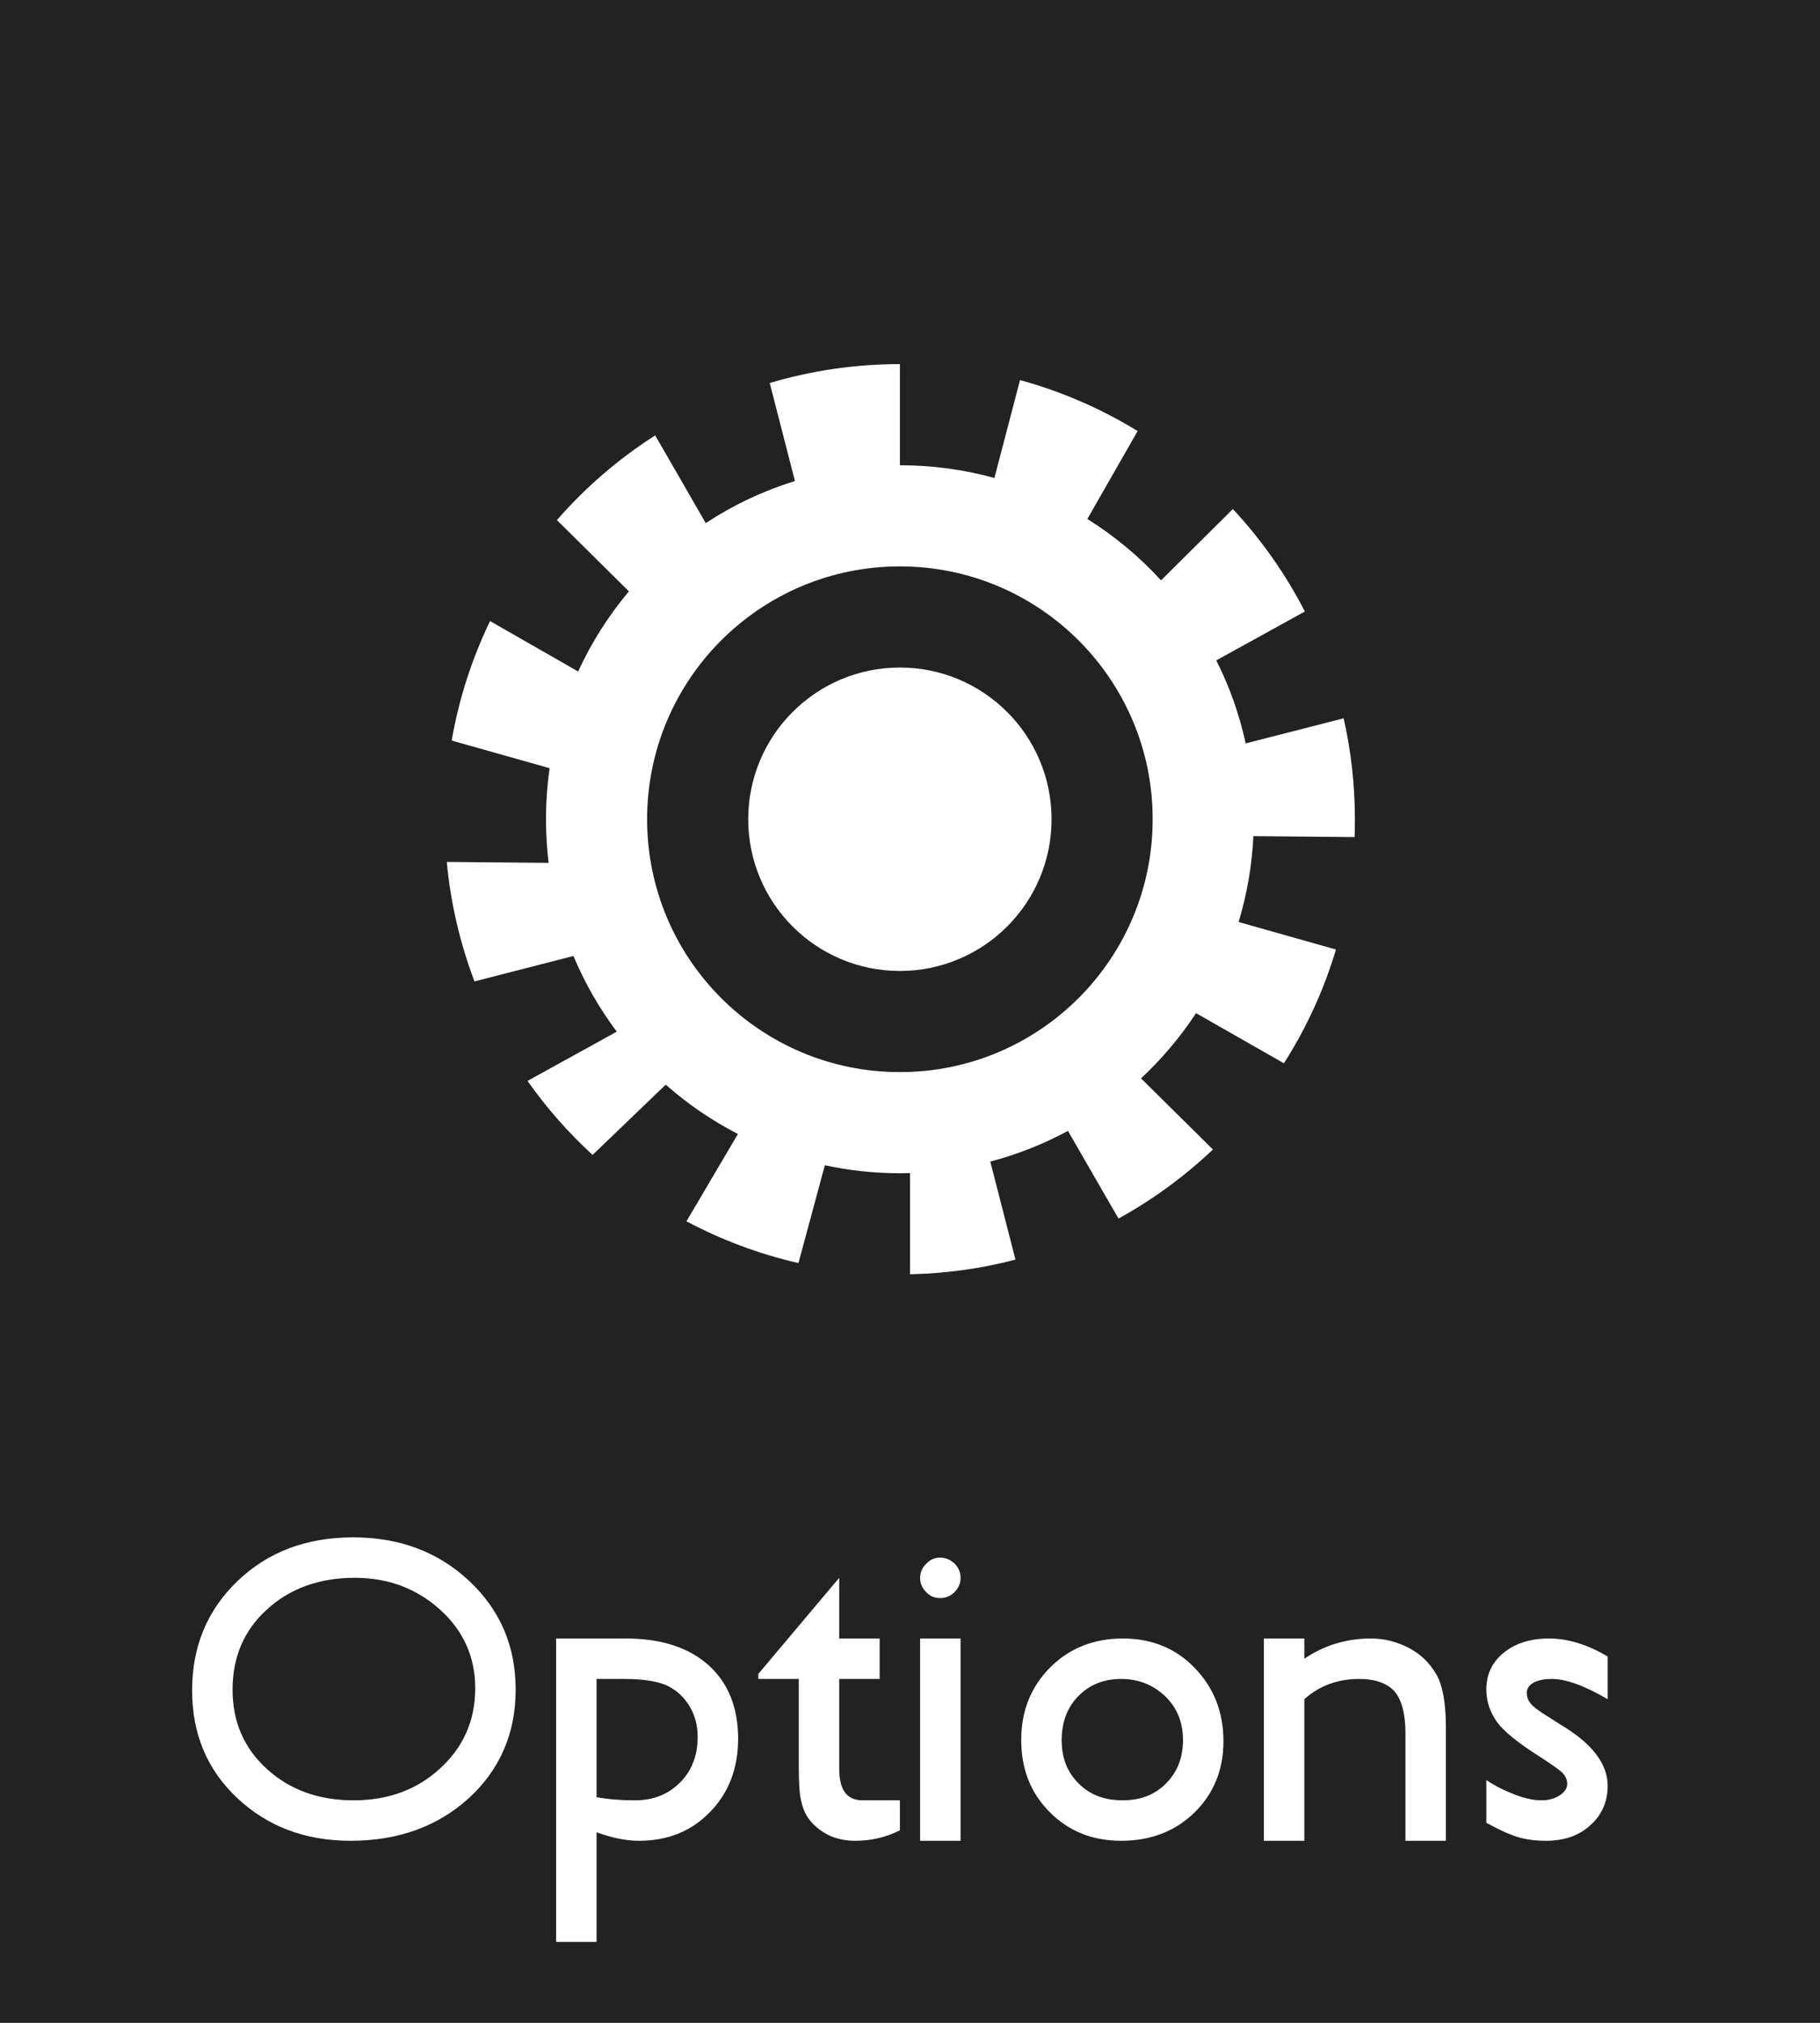 <?xml version="1.0" standalone="no"?>
<!-- Generator: Adobe Fireworks 10, Export SVG Extension by Aaron Beall (http://fireworks.abeall.com) . Version: 0.6.1  -->
<!DOCTYPE svg PUBLIC "-//W3C//DTD SVG 1.1//EN" "http://www.w3.org/Graphics/SVG/1.1/DTD/svg11.dtd">
<svg id="Untitled-Page%201" viewBox="0 0 45 50" style="background-color:#ffffff00" version="1.1"
	xmlns="http://www.w3.org/2000/svg" xmlns:xlink="http://www.w3.org/1999/xlink" xml:space="preserve"
	x="0px" y="0px" width="45px" height="50px"
>
	<g id="Layer%201">
		<path d="M 13.043 26.718 L 15.25 25.5 C 14.82 24.927 14.458 24.299 14.178 23.63 L 11.732 24.258 C 11.378 23.327 11.143 22.336 11.047 21.305 L 13.565 21.328 C 13.522 20.974 13.5 20.615 13.5 20.25 C 13.5 19.822 13.531 19.399 13.59 18.988 L 11.168 18.305 C 11.348 17.265 11.672 16.273 12.117 15.352 L 14.295 16.598 C 14.624 15.88 15.048 15.214 15.55 14.617 L 13.77 12.855 C 14.475 12.047 15.293 11.341 16.2 10.762 L 17.45 12.93 C 18.125 12.486 18.867 12.134 19.655 11.89 L 19.032 9.467 C 20.052 9.164 21.132 9 22.25 9 L 22.25 11.5 C 23.059 11.5 23.844 11.609 24.587 11.815 L 25.22 9.395 C 26.256 9.678 27.234 10.106 28.128 10.655 L 26.885 12.828 C 27.559 13.25 28.173 13.761 28.707 14.345 L 30.483 12.582 C 31.186 13.337 31.787 14.189 32.263 15.115 L 30.073 16.323 C 30.396 16.965 30.643 17.653 30.8 18.375 L 33.222 17.755 C 33.404 18.558 33.5 19.392 33.5 20.25 C 33.5 20.398 33.498 20.544 33.492 20.69 L 30.99 20.668 C 30.955 21.402 30.83 22.113 30.625 22.79 L 33.032 23.47 C 32.733 24.474 32.296 25.418 31.745 26.282 L 29.573 25.043 C 29.185 25.633 28.727 26.175 28.212 26.655 L 29.99 28.413 C 29.291 29.076 28.506 29.652 27.655 30.12 L 26.405 27.953 C 25.804 28.277 25.16 28.535 24.485 28.712 L 25.108 31.135 C 24.273 31.354 23.399 31.478 22.5 31.497 L 22.5 28.997 L 22.25 29 C 21.613 29 20.993 28.932 20.395 28.802 L 19.742 31.22 C 18.765 30.997 17.835 30.646 16.973 30.188 L 18.245 28.03 C 17.599 27.697 17 27.287 16.46 26.81 L 14.652 28.547 C 14.053 27.998 13.512 27.384 13.043 26.718 ZM 37.523 45.406 C 37.32 45.344 37.062 45.227 36.75 45.055 L 36.75 44 C 36.984 44.156 37.227 44.273 37.477 44.367 C 37.727 44.461 37.938 44.5 38.109 44.5 C 38.281 44.5 38.43 44.461 38.555 44.383 C 38.68 44.305 38.75 44.203 38.75 44.094 C 38.75 43.984 38.703 43.891 38.625 43.812 C 38.539 43.734 38.359 43.609 38.086 43.43 C 37.539 43.086 37.18 42.797 37.008 42.555 C 36.836 42.312 36.75 42.047 36.75 41.758 C 36.75 41.391 36.891 41.086 37.18 40.852 C 37.469 40.617 37.844 40.5 38.297 40.5 C 38.766 40.5 39.25 40.648 39.75 40.945 L 39.75 42 C 39.188 41.672 38.727 41.5 38.367 41.5 C 38.18 41.5 38.023 41.531 37.914 41.594 C 37.805 41.656 37.75 41.742 37.75 41.836 C 37.75 41.93 37.773 42.016 37.836 42.094 C 37.891 42.172 38.039 42.289 38.273 42.43 L 38.578 42.625 C 39.359 43.086 39.75 43.594 39.75 44.141 C 39.75 44.539 39.602 44.867 39.32 45.117 C 39.039 45.375 38.672 45.5 38.227 45.5 C 37.961 45.5 37.727 45.469 37.523 45.406 ZM 31.25 40.5 L 32.25 40.5 L 32.25 41 C 32.734 40.672 33.281 40.5 33.898 40.5 C 34.242 40.5 34.555 40.586 34.852 40.742 C 35.141 40.898 35.359 41.117 35.516 41.391 C 35.672 41.664 35.75 42.102 35.75 42.695 L 35.75 45.5 L 34.75 45.5 L 34.75 42.836 C 34.75 42.359 34.656 42.016 34.484 41.812 C 34.305 41.609 34.008 41.5 33.602 41.5 C 33.07 41.5 32.617 41.672 32.25 42 L 32.25 45.5 L 31.25 45.5 L 31.25 40.5 ZM 25.961 41.219 C 26.438 40.742 27.039 40.5 27.766 40.5 C 28.477 40.5 29.07 40.742 29.539 41.227 C 30.008 41.711 30.25 42.312 30.25 43.039 C 30.25 43.75 30.008 44.336 29.531 44.805 C 29.047 45.273 28.445 45.5 27.719 45.5 C 27.016 45.5 26.422 45.266 25.953 44.789 C 25.484 44.32 25.25 43.727 25.25 43.008 C 25.25 42.297 25.484 41.703 25.961 41.219 ZM 22.898 38.656 C 22.992 38.555 23.109 38.5 23.242 38.5 C 23.383 38.5 23.5 38.555 23.602 38.648 C 23.695 38.742 23.75 38.859 23.75 39 C 23.75 39.141 23.695 39.258 23.602 39.352 C 23.5 39.453 23.383 39.5 23.242 39.5 C 23.109 39.5 22.992 39.453 22.898 39.352 C 22.797 39.25 22.75 39.133 22.75 39 C 22.75 38.875 22.797 38.758 22.898 38.656 ZM 22.75 45.5 L 22.75 40.5 L 23.75 40.5 L 23.75 45.5 L 22.75 45.5 ZM 18.75 41.5 L 18.75 41.375 L 20.75 39 L 20.75 40.5 L 21.75 40.5 L 21.75 41.5 L 20.75 41.5 L 20.75 43.719 C 20.75 44.242 20.938 44.5 21.328 44.5 L 22.25 44.5 L 22.25 45.242 C 21.906 45.414 21.539 45.5 21.148 45.5 C 20.742 45.5 20.414 45.375 20.148 45.125 C 20.062 45.047 19.992 44.961 19.938 44.867 C 19.883 44.773 19.836 44.648 19.805 44.492 C 19.766 44.336 19.75 44.047 19.75 43.617 L 19.75 41.5 L 18.75 41.5 ZM 14.75 48 L 13.75 48 L 13.75 40.5 L 15.469 40.5 C 16.344 40.5 17.023 40.719 17.516 41.156 C 18 41.594 18.25 42.195 18.25 42.977 C 18.25 43.711 18.016 44.32 17.555 44.789 C 17.094 45.266 16.508 45.5 15.797 45.5 C 15.484 45.5 15.133 45.43 14.75 45.289 L 14.75 48 ZM 5.875 39.078 C 6.625 38.359 7.578 38 8.734 38 C 9.875 38 10.836 38.359 11.602 39.078 C 12.367 39.797 12.75 40.688 12.75 41.766 C 12.75 42.844 12.359 43.742 11.594 44.445 C 10.82 45.148 9.844 45.5 8.672 45.5 C 7.547 45.5 6.617 45.148 5.867 44.445 C 5.117 43.742 4.75 42.852 4.75 41.781 C 4.75 40.695 5.125 39.797 5.875 39.078 ZM 0 0 L 0 50 L 45 50 L 45 0 L 0 0 ZM 16 20.25 C 16 23.702 18.798 26.5 22.25 26.5 C 25.702 26.5 28.5 23.702 28.5 20.25 C 28.5 16.798 25.702 14 22.25 14 C 18.798 14 16 16.798 16 20.25 ZM 18.5 20.25 C 18.5 18.179 20.179 16.5 22.25 16.5 C 24.321 16.5 26 18.179 26 20.25 C 26 22.321 24.321 24 22.25 24 C 20.179 24 18.5 22.321 18.5 20.25 ZM 28.812 41.93 C 28.516 41.648 28.156 41.5 27.719 41.5 C 27.281 41.5 26.93 41.648 26.656 41.93 C 26.383 42.211 26.25 42.578 26.25 43.016 C 26.25 43.453 26.391 43.812 26.672 44.086 C 26.953 44.367 27.312 44.5 27.758 44.5 C 28.195 44.5 28.547 44.367 28.828 44.086 C 29.109 43.805 29.25 43.445 29.25 43.008 C 29.25 42.57 29.102 42.211 28.812 41.93 ZM 16.477 41.656 C 16.242 41.555 15.891 41.5 15.438 41.5 L 14.75 41.5 L 14.75 44.422 C 15.047 44.477 15.367 44.5 15.695 44.5 C 16.148 44.5 16.516 44.359 16.812 44.062 C 17.102 43.773 17.25 43.398 17.25 42.93 C 17.25 42.641 17.18 42.383 17.039 42.156 C 16.898 41.93 16.711 41.766 16.477 41.656 ZM 10.883 39.789 C 10.305 39.266 9.602 39 8.773 39 C 7.891 39 7.164 39.266 6.602 39.781 C 6.031 40.297 5.75 40.961 5.75 41.766 C 5.75 42.555 6.031 43.211 6.602 43.727 C 7.164 44.242 7.883 44.5 8.742 44.5 C 9.594 44.5 10.305 44.242 10.883 43.711 C 11.461 43.18 11.75 42.523 11.75 41.727 C 11.75 40.961 11.461 40.312 10.883 39.789 Z" fill="#222222"/>
	</g>
</svg>
